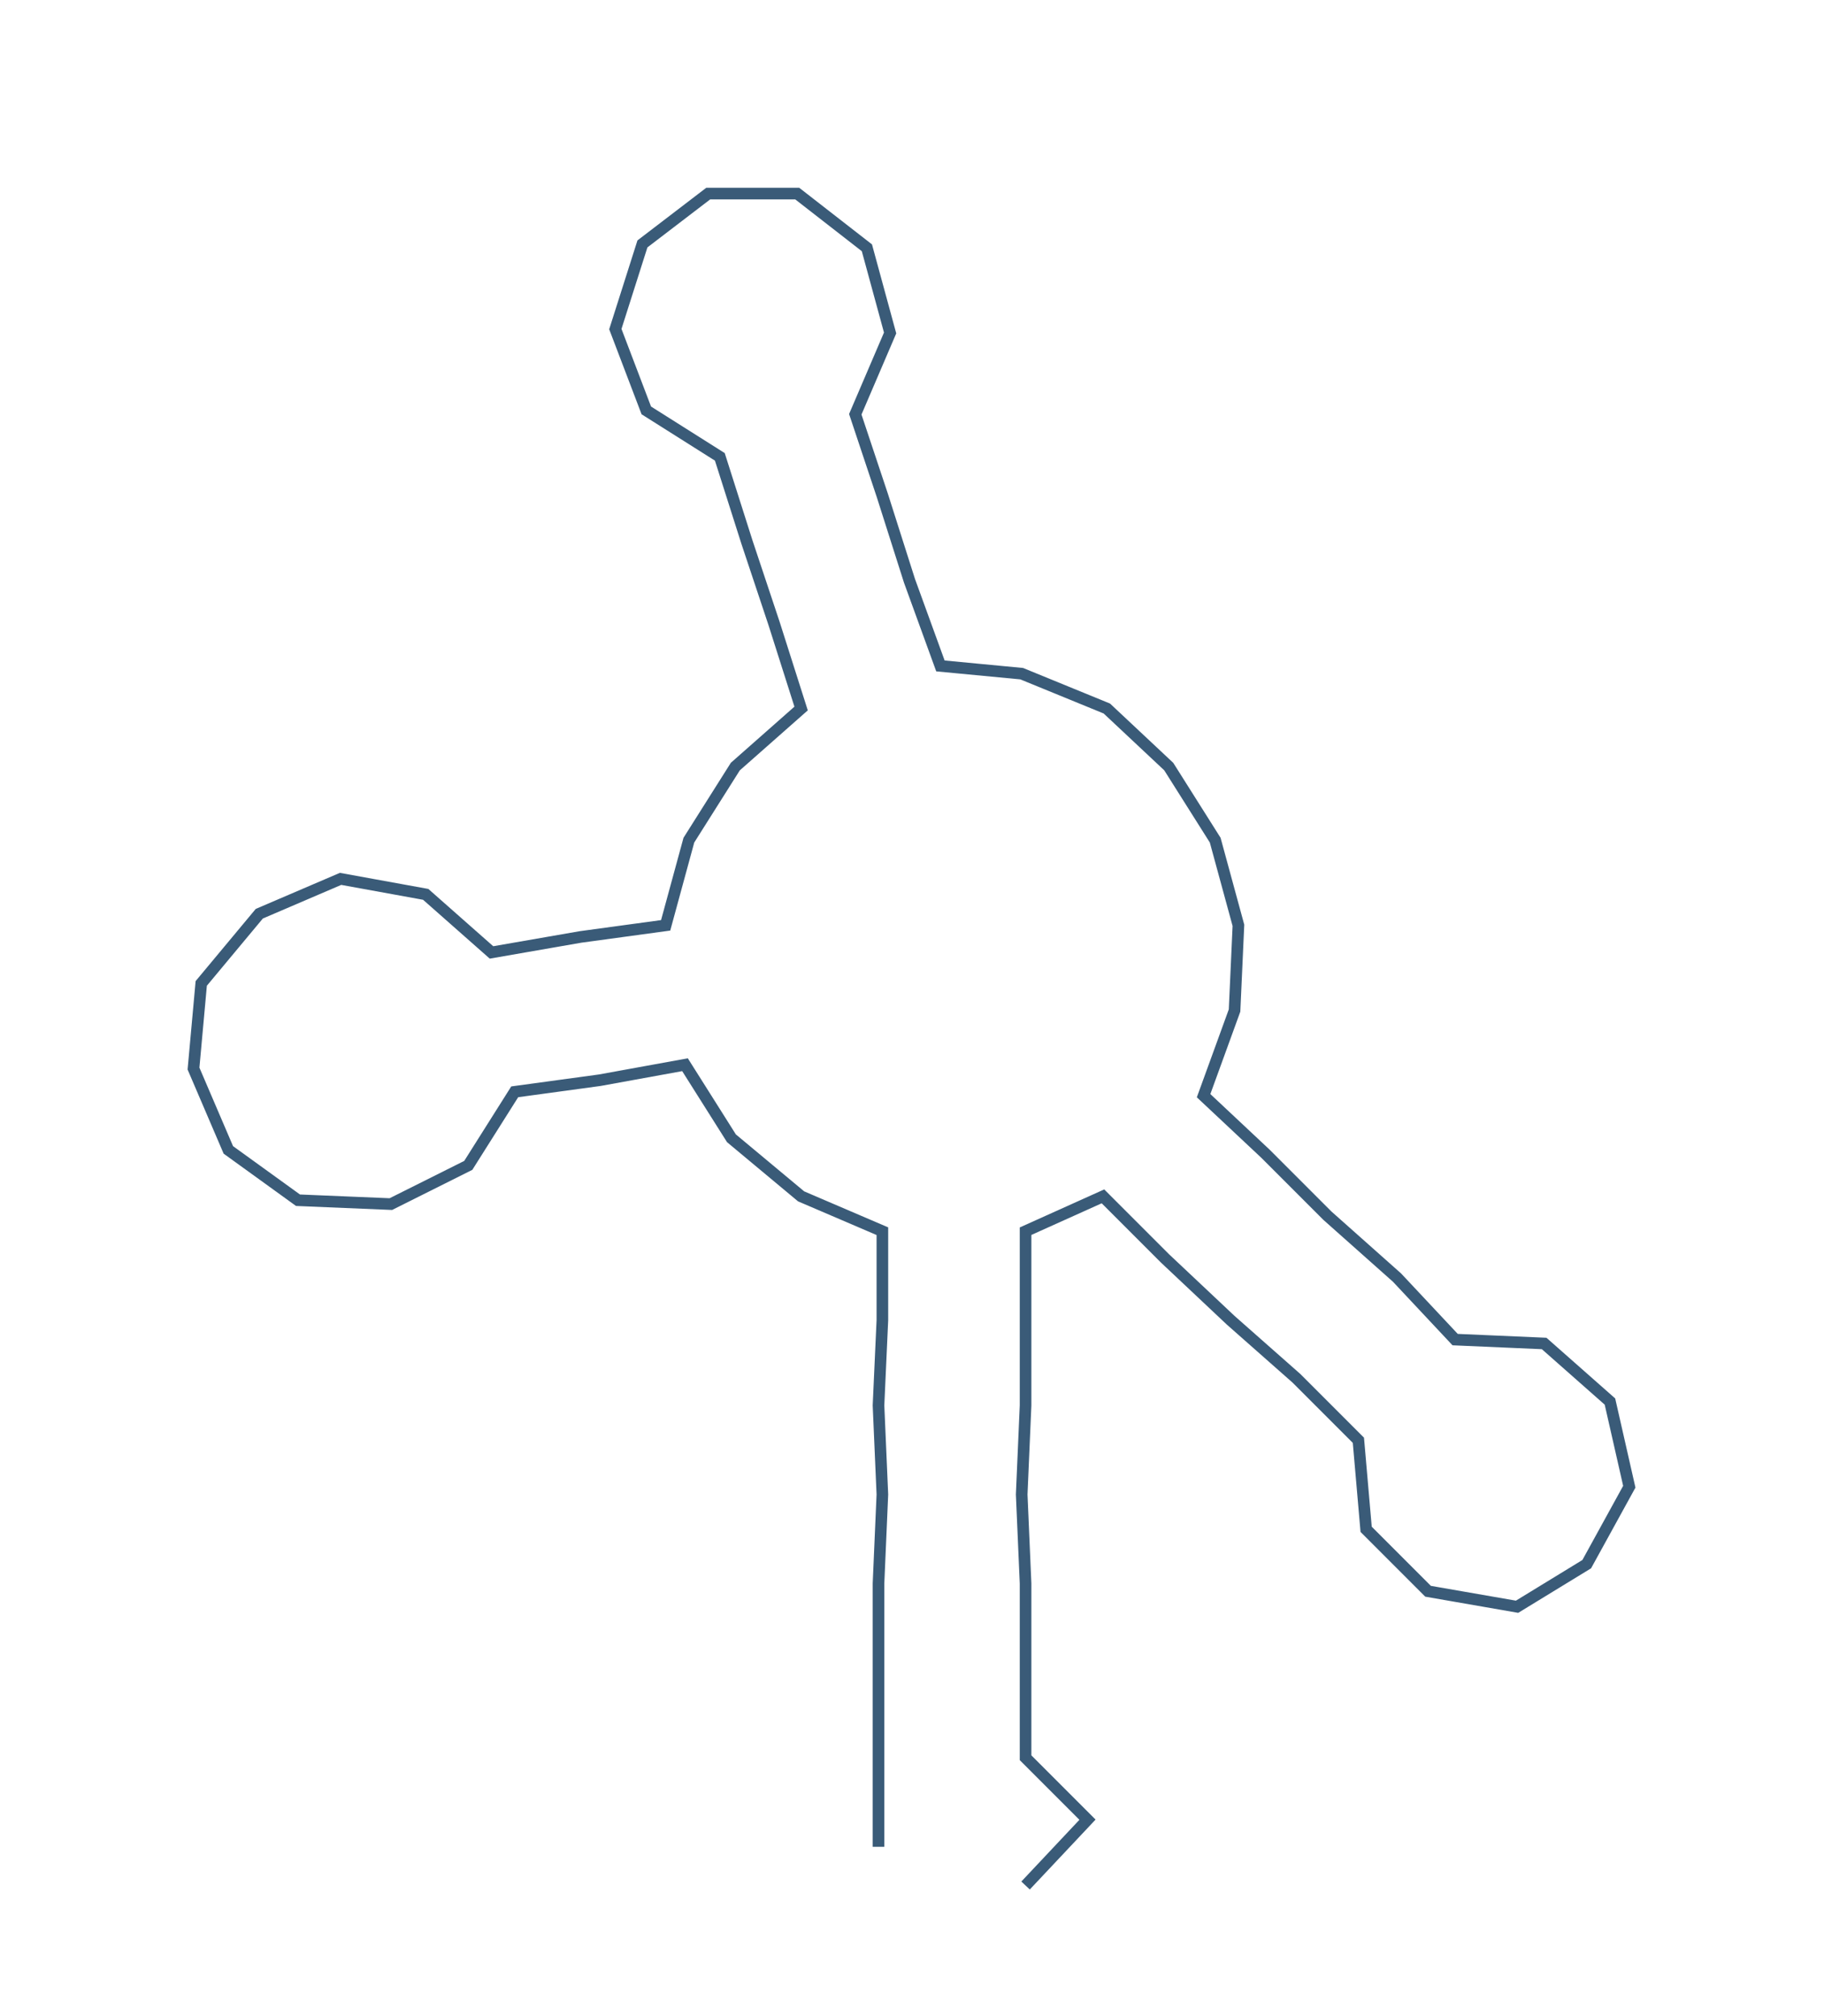 <ns0:svg xmlns:ns0="http://www.w3.org/2000/svg" width="271.574px" height="300px" viewBox="0 0 471.31 520.642"><ns0:path style="stroke:#3a5b78;stroke-width:3px;fill:none;" d="M227 477 L227 477 L227 454 L227 431 L227 409 L228 386 L227 363 L228 341 L228 318 L207 309 L189 294 L177 275 L155 279 L133 282 L121 301 L101 311 L77 310 L59 297 L50 276 L52 254 L67 236 L88 227 L110 231 L127 246 L150 242 L172 239 L178 217 L190 198 L207 183 L200 161 L193 140 L186 118 L167 106 L159 85 L166 63 L183 50 L206 50 L224 64 L230 86 L221 107 L228 128 L235 150 L243 172 L264 174 L286 183 L302 198 L314 217 L320 239 L319 261 L311 283 L327 298 L343 314 L361 330 L376 346 L399 347 L416 362 L421 384 L410 404 L392 415 L369 411 L353 395 L351 372 L335 356 L318 341 L301 325 L285 309 L265 318 L265 341 L265 363 L264 386 L265 409 L265 431 L265 454 L281 470 L265 487" /></ns0:svg>
